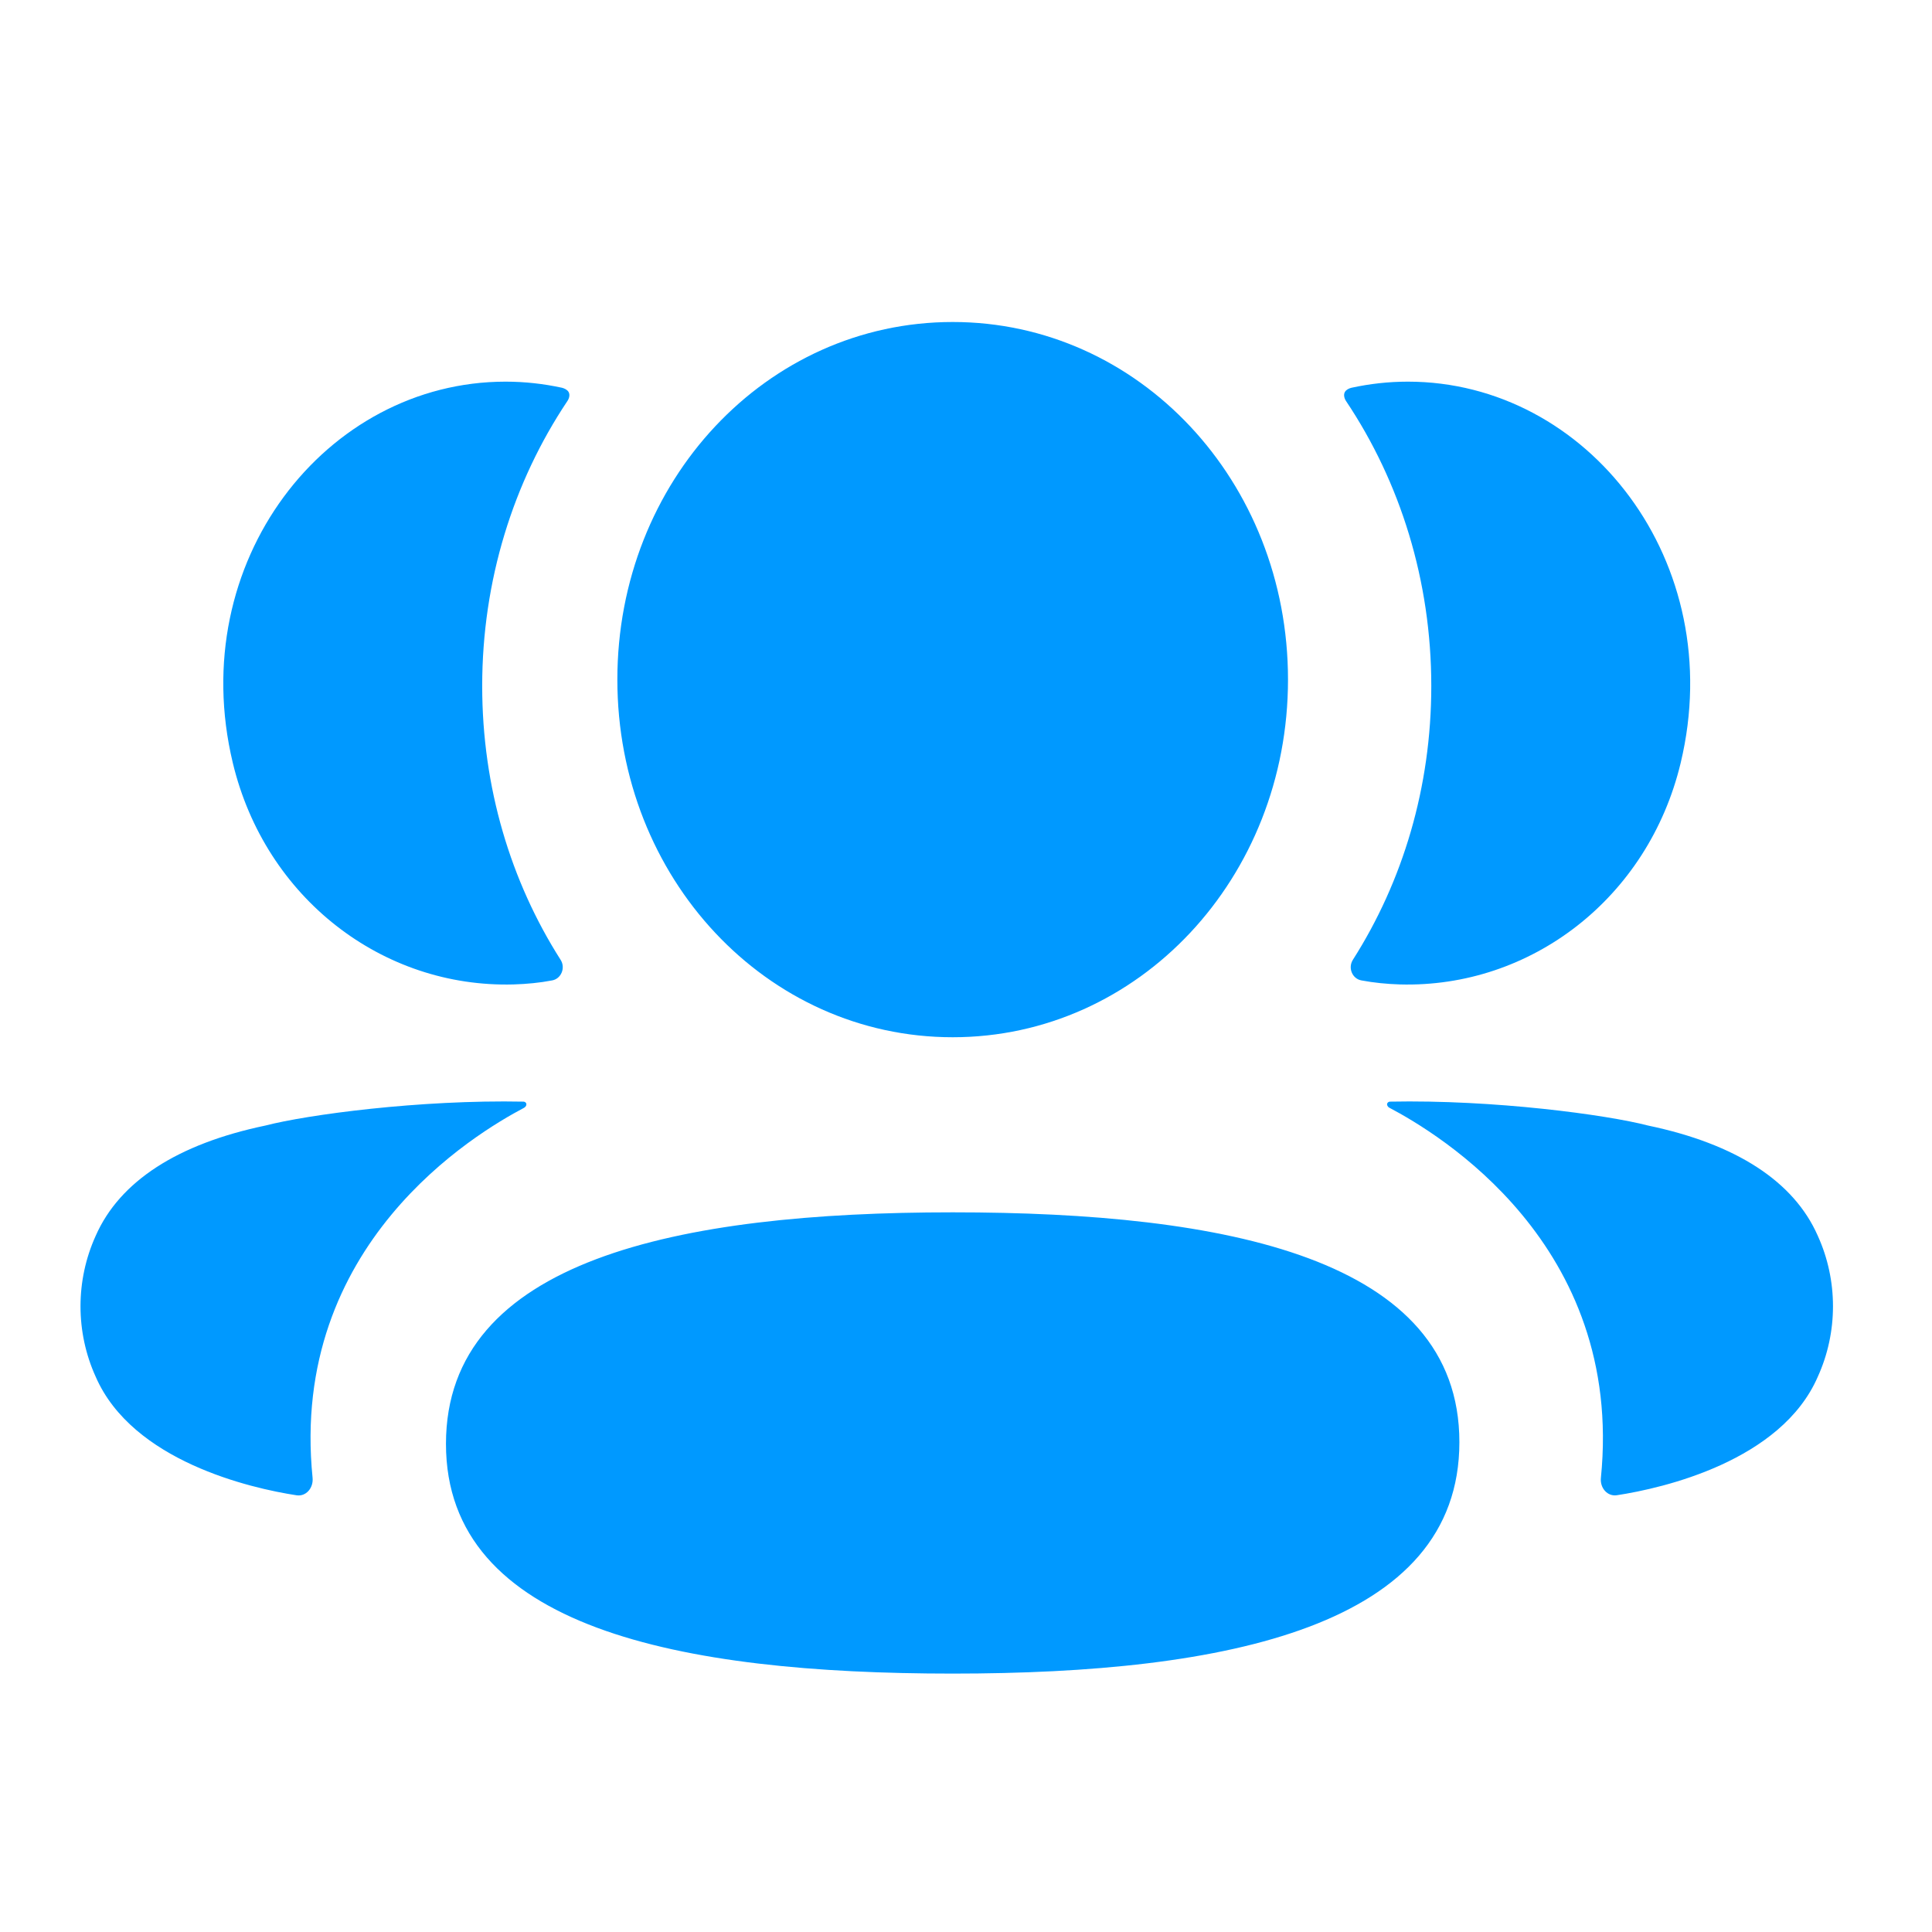 <svg width="24" height="24" viewBox="0 0 24 24" fill="none" xmlns="http://www.w3.org/2000/svg">
<path d="M11.835 15.06C15.23 15.06 18.129 15.631 18.129 17.915C18.129 20.198 15.248 20.79 11.835 20.79C8.439 20.79 5.54 20.219 5.54 17.936C5.54 15.652 8.421 15.06 11.835 15.06ZM17.263 13.685C18.561 13.659 19.957 13.848 20.473 13.982C21.565 14.21 22.284 14.675 22.581 15.351C22.833 15.905 22.833 16.549 22.581 17.103C22.126 18.151 20.658 18.487 20.087 18.574C19.969 18.593 19.874 18.485 19.887 18.359C20.178 15.455 17.86 14.078 17.26 13.761C17.234 13.747 17.229 13.725 17.231 13.712C17.233 13.703 17.244 13.687 17.263 13.685ZM6.263 13.683L6.507 13.685C6.527 13.688 6.537 13.703 6.538 13.711C6.541 13.726 6.536 13.746 6.511 13.761C5.91 14.078 3.591 15.455 3.883 18.358C3.895 18.485 3.801 18.593 3.684 18.575C3.113 18.488 1.645 18.151 1.189 17.103C0.937 16.549 0.937 15.906 1.189 15.351C1.487 14.675 2.205 14.21 3.297 13.982C3.814 13.848 5.208 13.659 6.507 13.685L6.263 13.683ZM11.835 4C14.146 4 16 5.975 16 8.442C16 10.908 14.146 12.885 11.835 12.885C9.523 12.885 7.669 10.908 7.669 8.442C7.669 5.975 9.523 4 11.835 4ZM17.489 4.741C19.722 4.741 21.476 6.982 20.878 9.477C20.475 11.158 19.016 12.274 17.39 12.229C17.227 12.224 17.067 12.208 16.912 12.179C16.799 12.159 16.742 12.024 16.806 11.923C17.426 10.95 17.78 9.779 17.78 8.522C17.78 7.21 17.393 5.987 16.723 4.985C16.701 4.953 16.686 4.905 16.707 4.869C16.724 4.84 16.757 4.825 16.788 4.817C17.014 4.768 17.246 4.741 17.489 4.741ZM6.28 4.741C6.523 4.741 6.755 4.768 6.982 4.817C7.012 4.825 7.046 4.841 7.063 4.869C7.084 4.905 7.069 4.953 7.047 4.984C6.377 5.987 5.99 7.21 5.99 8.522C5.99 9.779 6.344 10.95 6.964 11.923C7.028 12.023 6.971 12.159 6.859 12.179C6.703 12.209 6.543 12.224 6.38 12.229C4.754 12.274 3.295 11.158 2.892 9.477C2.294 6.981 4.047 4.741 6.28 4.741Z" fill="#0099FF"/>
</svg>
